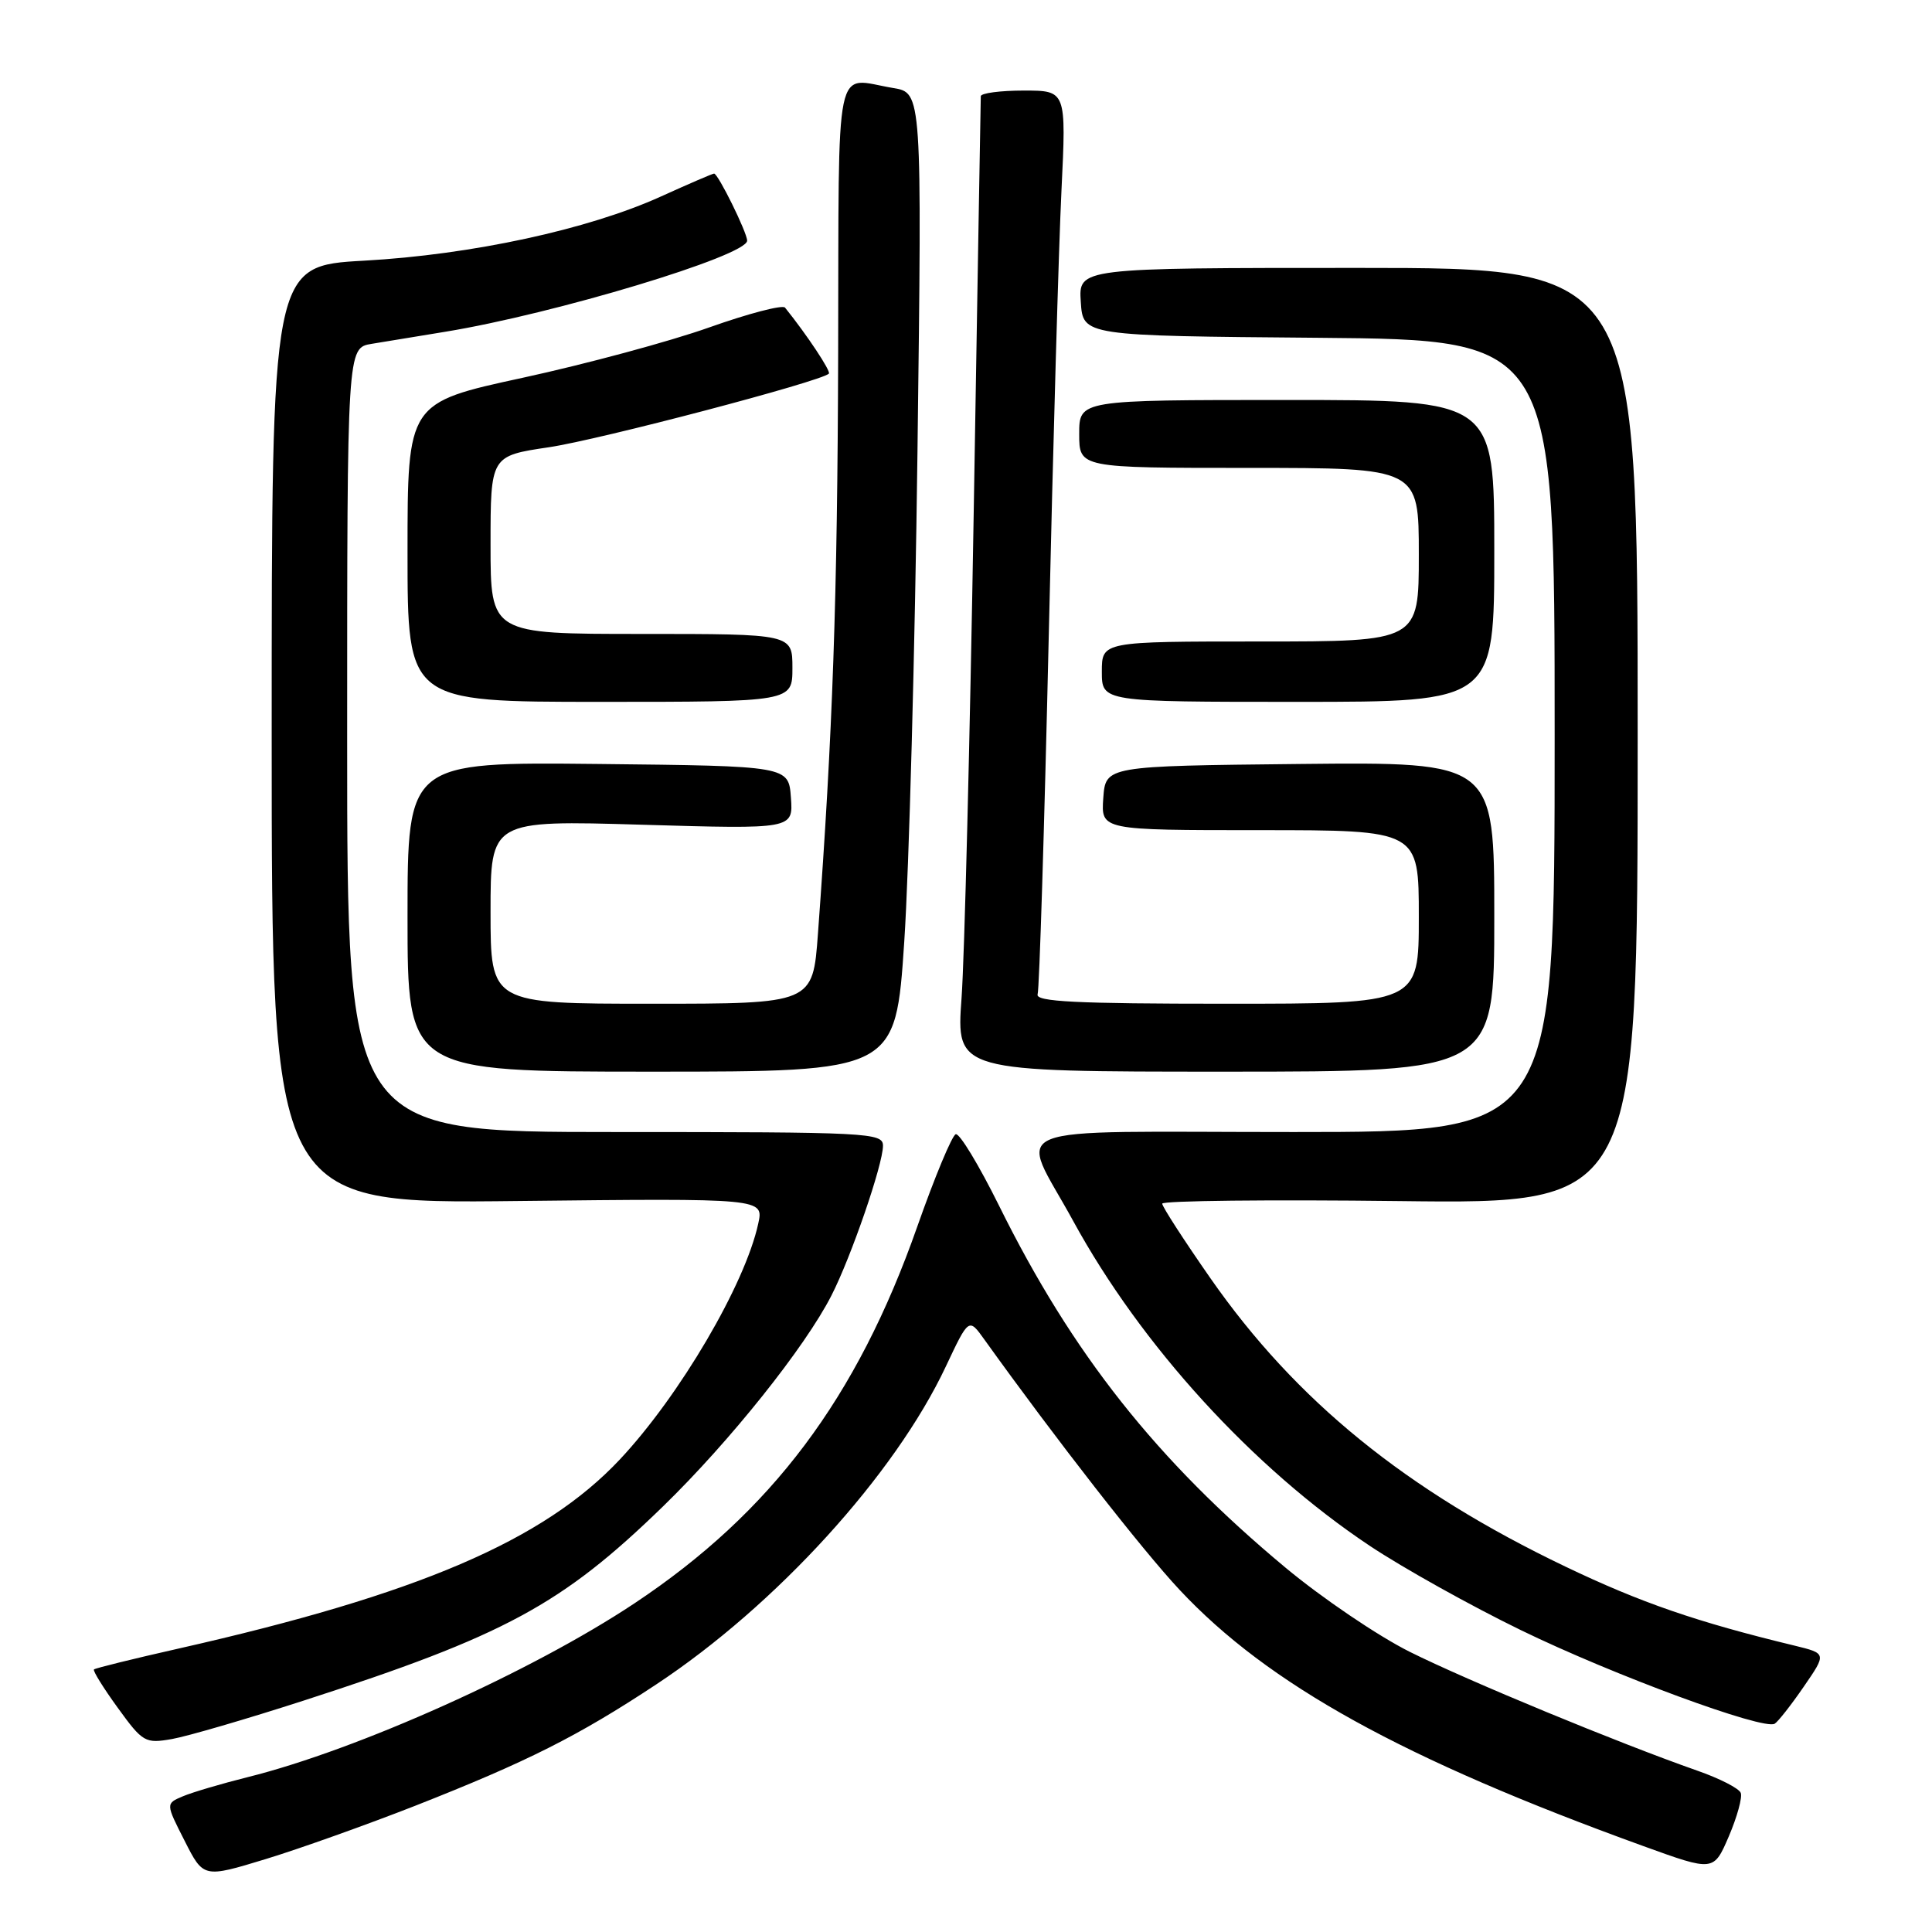 <?xml version="1.0" encoding="UTF-8" standalone="no"?>
<!DOCTYPE svg PUBLIC "-//W3C//DTD SVG 1.1//EN" "http://www.w3.org/Graphics/SVG/1.1/DTD/svg11.dtd" >
<svg xmlns="http://www.w3.org/2000/svg" xmlns:xlink="http://www.w3.org/1999/xlink" version="1.1" viewBox="0 0 256 256">
 <g >
 <path fill="currentColor"
d=" M 55.00 239.28 C 69.87 233.43 76.58 230.05 86.96 223.19 C 102.83 212.70 118.57 195.42 125.33 181.06 C 128.37 174.61 128.37 174.61 130.43 177.49 C 139.89 190.68 151.32 205.34 156.30 210.66 C 168.05 223.22 185.89 233.08 217.79 244.63 C 227.07 247.99 227.07 247.99 229.08 243.32 C 230.18 240.75 230.89 238.16 230.66 237.57 C 230.44 236.97 227.83 235.64 224.87 234.61 C 214.56 231.00 194.44 222.69 186.81 218.88 C 182.58 216.77 175.16 211.74 170.31 207.70 C 153.24 193.48 142.07 179.36 132.37 159.74 C 129.71 154.38 127.14 150.12 126.64 150.29 C 126.15 150.45 123.85 155.97 121.54 162.54 C 113.55 185.28 102.20 200.40 84.07 212.45 C 70.49 221.48 47.41 231.85 32.82 235.48 C 29.34 236.35 25.48 237.49 24.23 238.02 C 21.95 238.98 21.95 238.98 24.46 243.91 C 26.96 248.85 26.96 248.85 35.23 246.33 C 39.78 244.94 48.67 241.76 55.00 239.28 Z  M 40.23 225.34 C 66.88 216.73 74.44 212.64 87.85 199.61 C 96.69 191.02 106.68 178.51 110.17 171.66 C 112.78 166.56 117.00 154.29 117.00 151.82 C 117.00 150.09 115.20 150.00 81.50 150.00 C 46.00 150.00 46.00 150.00 46.00 98.05 C 46.00 46.09 46.00 46.09 49.25 45.56 C 51.04 45.26 55.42 44.55 59.00 43.96 C 73.49 41.59 99.00 33.89 99.00 31.89 C 99.00 30.81 95.15 23.00 94.62 23.00 C 94.43 23.00 91.27 24.36 87.59 26.03 C 77.94 30.41 62.49 33.75 48.25 34.54 C 36.00 35.22 36.00 35.22 36.00 97.37 C 36.00 159.51 36.00 159.51 68.60 159.14 C 101.21 158.78 101.21 158.78 100.47 162.14 C 98.72 170.20 90.07 184.92 82.14 193.38 C 72.04 204.14 55.37 211.28 23.63 218.45 C 17.65 219.80 12.62 221.04 12.45 221.21 C 12.28 221.38 13.70 223.67 15.61 226.30 C 18.92 230.87 19.24 231.05 22.79 230.43 C 24.83 230.07 32.68 227.78 40.23 225.34 Z  M 239.01 223.49 C 242.04 219.09 242.04 219.09 237.77 218.05 C 224.81 214.92 217.38 212.35 207.40 207.57 C 186.32 197.48 171.72 185.62 160.40 169.39 C 156.88 164.34 154.00 159.89 154.00 159.49 C 154.00 159.10 168.18 158.94 185.50 159.15 C 217.00 159.53 217.00 159.53 217.00 97.51 C 217.00 35.50 217.00 35.50 179.96 35.50 C 142.91 35.50 142.91 35.50 143.21 40.00 C 143.50 44.50 143.50 44.50 174.75 44.76 C 206.00 45.03 206.00 45.03 206.00 97.51 C 206.00 150.00 206.00 150.00 171.43 150.00 C 131.62 150.00 135.02 148.63 142.20 161.78 C 151.22 178.30 166.02 194.51 181.50 204.83 C 185.90 207.76 194.90 212.78 201.50 215.99 C 213.76 221.96 233.70 229.31 235.16 228.40 C 235.61 228.12 237.34 225.92 239.01 223.49 Z  M 119.82 124.75 C 120.45 115.26 121.24 86.08 121.57 59.89 C 122.17 12.29 122.17 12.29 118.34 11.66 C 110.45 10.35 111.17 6.89 111.06 46.75 C 110.97 79.21 110.34 97.18 108.38 123.75 C 107.70 133.00 107.70 133.00 86.35 133.00 C 65.00 133.00 65.00 133.00 65.00 120.84 C 65.00 108.69 65.00 108.69 85.05 109.28 C 105.11 109.87 105.11 109.87 104.80 105.69 C 104.50 101.50 104.50 101.50 79.25 101.23 C 54.00 100.97 54.00 100.97 54.00 121.48 C 54.00 142.00 54.00 142.00 86.34 142.00 C 118.67 142.00 118.67 142.00 119.82 124.75 Z  M 198.00 121.48 C 198.00 100.97 198.00 100.97 172.25 101.23 C 146.50 101.50 146.50 101.50 146.19 105.75 C 145.89 110.00 145.89 110.00 166.94 110.00 C 188.00 110.00 188.00 110.00 188.00 121.50 C 188.00 133.00 188.00 133.00 162.53 133.00 C 142.60 133.00 137.16 132.73 137.49 131.75 C 137.72 131.06 138.38 109.80 138.96 84.50 C 139.53 59.20 140.29 32.54 140.65 25.25 C 141.29 12.00 141.29 12.00 135.65 12.00 C 132.54 12.00 129.98 12.34 129.96 12.75 C 129.94 13.16 129.52 38.02 129.02 68.00 C 128.52 97.98 127.80 126.89 127.41 132.25 C 126.70 142.00 126.70 142.00 162.35 142.00 C 198.00 142.00 198.00 142.00 198.00 121.48 Z  M 105.00 88.50 C 105.00 84.00 105.00 84.00 85.00 84.00 C 65.00 84.00 65.00 84.00 65.00 72.20 C 65.00 60.41 65.00 60.41 72.75 59.26 C 79.47 58.26 108.78 50.55 109.83 49.51 C 110.13 49.20 106.94 44.39 104.02 40.76 C 103.69 40.36 99.17 41.54 93.96 43.39 C 88.76 45.24 77.64 48.24 69.25 50.06 C 54.00 53.37 54.00 53.37 54.00 73.18 C 54.00 93.00 54.00 93.00 79.50 93.00 C 105.00 93.00 105.00 93.00 105.00 88.50 Z  M 198.00 73.00 C 198.00 53.00 198.00 53.00 170.50 53.00 C 143.00 53.00 143.00 53.00 143.00 57.50 C 143.00 62.00 143.00 62.00 165.50 62.00 C 188.00 62.00 188.00 62.00 188.00 73.50 C 188.00 85.00 188.00 85.00 167.00 85.00 C 146.00 85.00 146.00 85.00 146.00 89.00 C 146.00 93.00 146.00 93.00 172.00 93.00 C 198.00 93.00 198.00 93.00 198.00 73.00 Z "/>
</g>
</svg>